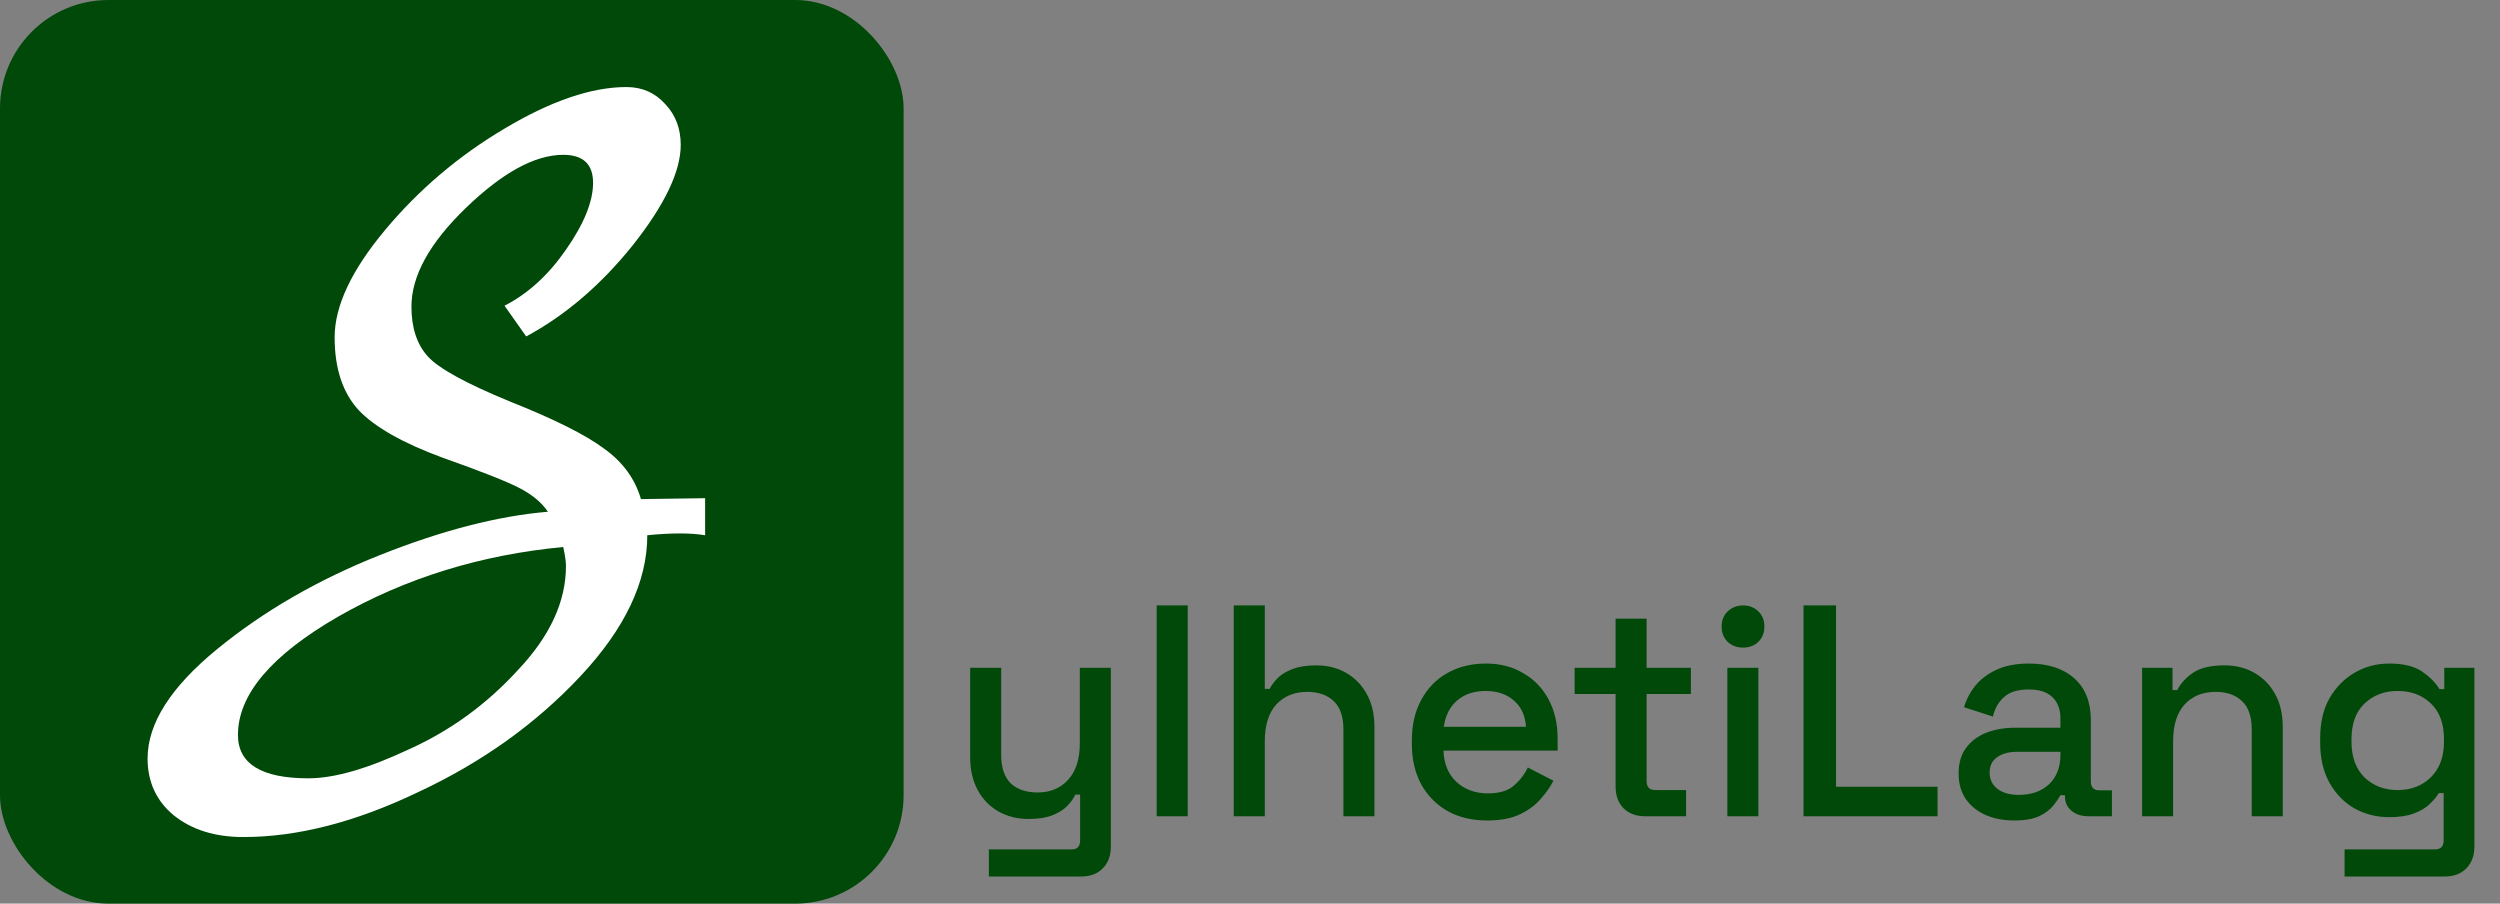 <svg width="830" height="300" viewBox="0 0 830 300" fill="none" xmlns="http://www.w3.org/2000/svg">
<rect x="0" y="0" width="830" height="300" fill="#808080" stroke="none"/>
<rect width="300" height="300" rx="36" fill="#004908"/>
<path d="M212.8 165.7L234.1 165.4V177.7C231.7 177.3 228.9 177.1 225.7 177.1C222.5 177.1 218.9 177.3 214.9 177.7C214.9 193.1 207.5 208.7 192.7 224.5C177.9 240.3 160 253.1 139 262.9C118.2 272.9 98.8 277.9 80.8 277.9C71.4 277.9 63.7 275.5 57.7 270.7C51.9 265.9 49 259.6 49 251.8C49 240.2 56.7 228.1 72.1 215.5C87.5 202.9 105.5 192.5 126.1 184.3C146.7 176.1 165.3 171.3 181.9 169.9C179.9 166.9 176.8 164.3 172.6 162.1C168.4 159.9 159.8 156.5 146.8 151.9C133.8 147.1 124.6 141.9 119.2 136.3C113.8 130.5 111.1 122.4 111.1 112C111.1 101.6 116.7 89.7 127.9 76.3C139.1 62.9 152.3 51.7 167.5 42.7C182.9 33.5 196.4 28.9 208 28.9C213.2 28.9 217.5 30.8 220.9 34.6C224.3 38.2 226 42.7 226 48.1C226 56.9 220.7 68 210.1 81.4C199.5 94.6 187.7 104.7 174.7 111.7L167.5 101.5C175.3 97.5 182.1 91.3 187.9 82.9C193.9 74.3 196.9 66.9 196.9 60.7C196.9 54.5 193.6 51.4 187 51.4C177.6 51.4 166.8 57.3 154.6 69.1C142.6 80.7 136.6 91.6 136.6 101.8C136.6 108.8 138.4 114.3 142 118.3C145.6 122.3 154.7 127.3 169.3 133.3C183.9 139.1 194.3 144.3 200.5 148.9C206.7 153.3 210.8 158.9 212.8 165.7ZM79 244C79 253.6 86.8 258.4 102.4 258.4C111 258.4 122.1 255.2 135.7 248.8C149.5 242.6 161.6 233.8 172 222.4C182.6 211.2 187.9 199.7 187.9 187.9C187.9 186.5 187.6 184.4 187 181.6C159.6 184.2 134.7 191.9 112.3 204.7C90.1 217.5 79 230.6 79 244Z" fill="white"/>
<path d="M328.3 291V282H355.8C357.667 282 358.6 281 358.6 279V263.8H357C356.4 265.133 355.467 266.433 354.2 267.7C353 268.9 351.367 269.9 349.3 270.7C347.233 271.5 344.633 271.9 341.5 271.9C337.767 271.9 334.433 271.067 331.5 269.4C328.567 267.733 326.267 265.367 324.6 262.3C322.933 259.233 322.1 255.6 322.1 251.4V221.7H332.4V250.6C332.4 254.867 333.467 258.033 335.6 260.1C337.733 262.1 340.7 263.1 344.5 263.1C348.7 263.1 352.067 261.7 354.6 258.9C357.2 256.1 358.5 252.033 358.5 246.7V221.7H368.8V281.1C368.8 284.1 367.9 286.5 366.1 288.3C364.367 290.1 361.967 291 358.9 291H328.3ZM384.026 271V201H394.326V271H384.026ZM409.612 271V201H419.912V228.7H421.512C422.178 227.433 423.112 226.2 424.312 225C425.578 223.8 427.212 222.833 429.212 222.1C431.278 221.3 433.878 220.9 437.012 220.9C440.745 220.9 444.045 221.733 446.912 223.4C449.845 225.067 452.145 227.433 453.812 230.5C455.478 233.5 456.312 237.133 456.312 241.4V271H446.012V242.2C446.012 237.933 444.945 234.8 442.812 232.8C440.678 230.733 437.745 229.7 434.012 229.7C429.745 229.7 426.312 231.1 423.712 233.9C421.178 236.7 419.912 240.767 419.912 246.1V271H409.612ZM493.735 272.4C488.735 272.4 484.368 271.367 480.635 269.3C476.902 267.167 473.968 264.2 471.835 260.4C469.768 256.533 468.735 252.067 468.735 247V245.8C468.735 240.667 469.768 236.2 471.835 232.4C473.902 228.533 476.768 225.567 480.435 223.5C484.168 221.367 488.468 220.3 493.335 220.3C498.068 220.3 502.202 221.367 505.735 223.5C509.335 225.567 512.135 228.467 514.135 232.2C516.135 235.933 517.135 240.3 517.135 245.3V249.2H479.235C479.368 253.533 480.802 257 483.535 259.6C486.335 262.133 489.802 263.4 493.935 263.4C497.802 263.4 500.702 262.533 502.635 260.8C504.635 259.067 506.168 257.067 507.235 254.8L515.735 259.2C514.802 261.067 513.435 263.033 511.635 265.1C509.902 267.167 507.602 268.9 504.735 270.3C501.868 271.7 498.202 272.4 493.735 272.4ZM479.335 241.3H506.635C506.368 237.567 505.035 234.667 502.635 232.6C500.235 230.467 497.102 229.4 493.235 229.4C489.368 229.4 486.202 230.467 483.735 232.6C481.335 234.667 479.868 237.567 479.335 241.3ZM546.178 271C543.178 271 540.778 270.1 538.978 268.3C537.245 266.5 536.378 264.1 536.378 261.1V230.4H522.778V221.7H536.378V205.4H546.678V221.7H561.378V230.4H546.678V259.3C546.678 261.3 547.611 262.3 549.478 262.3H559.778V271H546.178ZM573.479 271V221.7H583.779V271H573.479ZM578.679 215C576.679 215 574.979 214.367 573.579 213.1C572.246 211.767 571.579 210.067 571.579 208C571.579 205.933 572.246 204.267 573.579 203C574.979 201.667 576.679 201 578.679 201C580.746 201 582.446 201.667 583.779 203C585.112 204.267 585.779 205.933 585.779 208C585.779 210.067 585.112 211.767 583.779 213.1C582.446 214.367 580.746 215 578.679 215ZM598.765 271V201H609.565V261.2H643.265V271H598.765ZM668.759 272.4C665.226 272.4 662.059 271.8 659.259 270.6C656.526 269.4 654.326 267.633 652.659 265.3C651.059 262.967 650.259 260.133 650.259 256.8C650.259 253.4 651.059 250.6 652.659 248.4C654.326 246.133 656.559 244.433 659.359 243.3C662.226 242.167 665.459 241.6 669.059 241.6H684.059V238.4C684.059 235.533 683.193 233.233 681.459 231.5C679.726 229.767 677.059 228.9 673.459 228.9C669.926 228.9 667.226 229.733 665.359 231.4C663.493 233.067 662.259 235.233 661.659 237.9L652.059 234.8C652.859 232.133 654.126 229.733 655.859 227.6C657.659 225.4 660.026 223.633 662.959 222.3C665.893 220.967 669.426 220.3 673.559 220.3C679.959 220.3 684.993 221.933 688.659 225.2C692.326 228.467 694.159 233.1 694.159 239.1V259.4C694.159 261.4 695.093 262.4 696.959 262.4H701.159V271H693.459C691.126 271 689.226 270.4 687.759 269.2C686.293 268 685.559 266.367 685.559 264.3V264H684.059C683.526 265 682.726 266.167 681.659 267.5C680.593 268.833 679.026 270 676.959 271C674.893 271.933 672.159 272.4 668.759 272.4ZM670.259 263.9C674.393 263.9 677.726 262.733 680.259 260.4C682.793 258 684.059 254.733 684.059 250.6V249.6H669.659C666.926 249.6 664.726 250.2 663.059 251.4C661.393 252.533 660.559 254.233 660.559 256.5C660.559 258.767 661.426 260.567 663.159 261.9C664.893 263.233 667.259 263.9 670.259 263.9ZM711.174 271V221.7H721.274V229.1H722.874C723.808 227.1 725.474 225.233 727.874 223.5C730.274 221.767 733.841 220.9 738.574 220.9C742.308 220.9 745.608 221.733 748.474 223.4C751.408 225.067 753.708 227.433 755.374 230.5C757.041 233.5 757.874 237.133 757.874 241.4V271H747.574V242.2C747.574 237.933 746.508 234.8 744.374 232.8C742.241 230.733 739.308 229.7 735.574 229.7C731.308 229.7 727.874 231.1 725.274 233.9C722.741 236.7 721.474 240.767 721.474 246.1V271H711.174ZM770.298 246.6V245.1C770.298 239.9 771.331 235.467 773.398 231.8C775.531 228.133 778.331 225.3 781.798 223.3C785.264 221.3 789.064 220.3 793.198 220.3C797.998 220.3 801.664 221.2 804.198 223C806.798 224.8 808.698 226.733 809.898 228.8H811.498V221.7H821.498V281.1C821.498 284.1 820.598 286.5 818.798 288.3C817.064 290.1 814.664 291 811.598 291H778.398V282H808.398C810.331 282 811.298 281 811.298 279V263.3H809.698C808.964 264.5 807.931 265.733 806.598 267C805.264 268.267 803.498 269.3 801.298 270.1C799.164 270.9 796.464 271.3 793.198 271.3C789.064 271.3 785.231 270.333 781.698 268.4C778.231 266.4 775.464 263.567 773.398 259.9C771.331 256.167 770.298 251.733 770.298 246.6ZM795.998 262.3C800.464 262.3 804.131 260.9 806.998 258.1C809.931 255.233 811.398 251.3 811.398 246.3V245.4C811.398 240.267 809.964 236.333 807.098 233.6C804.231 230.8 800.531 229.4 795.998 229.4C791.598 229.4 787.931 230.8 784.998 233.6C782.131 236.333 780.698 240.267 780.698 245.4V246.3C780.698 251.3 782.131 255.233 784.998 258.1C787.931 260.9 791.598 262.3 795.998 262.3Z" fill="#004908"/>
</svg>
